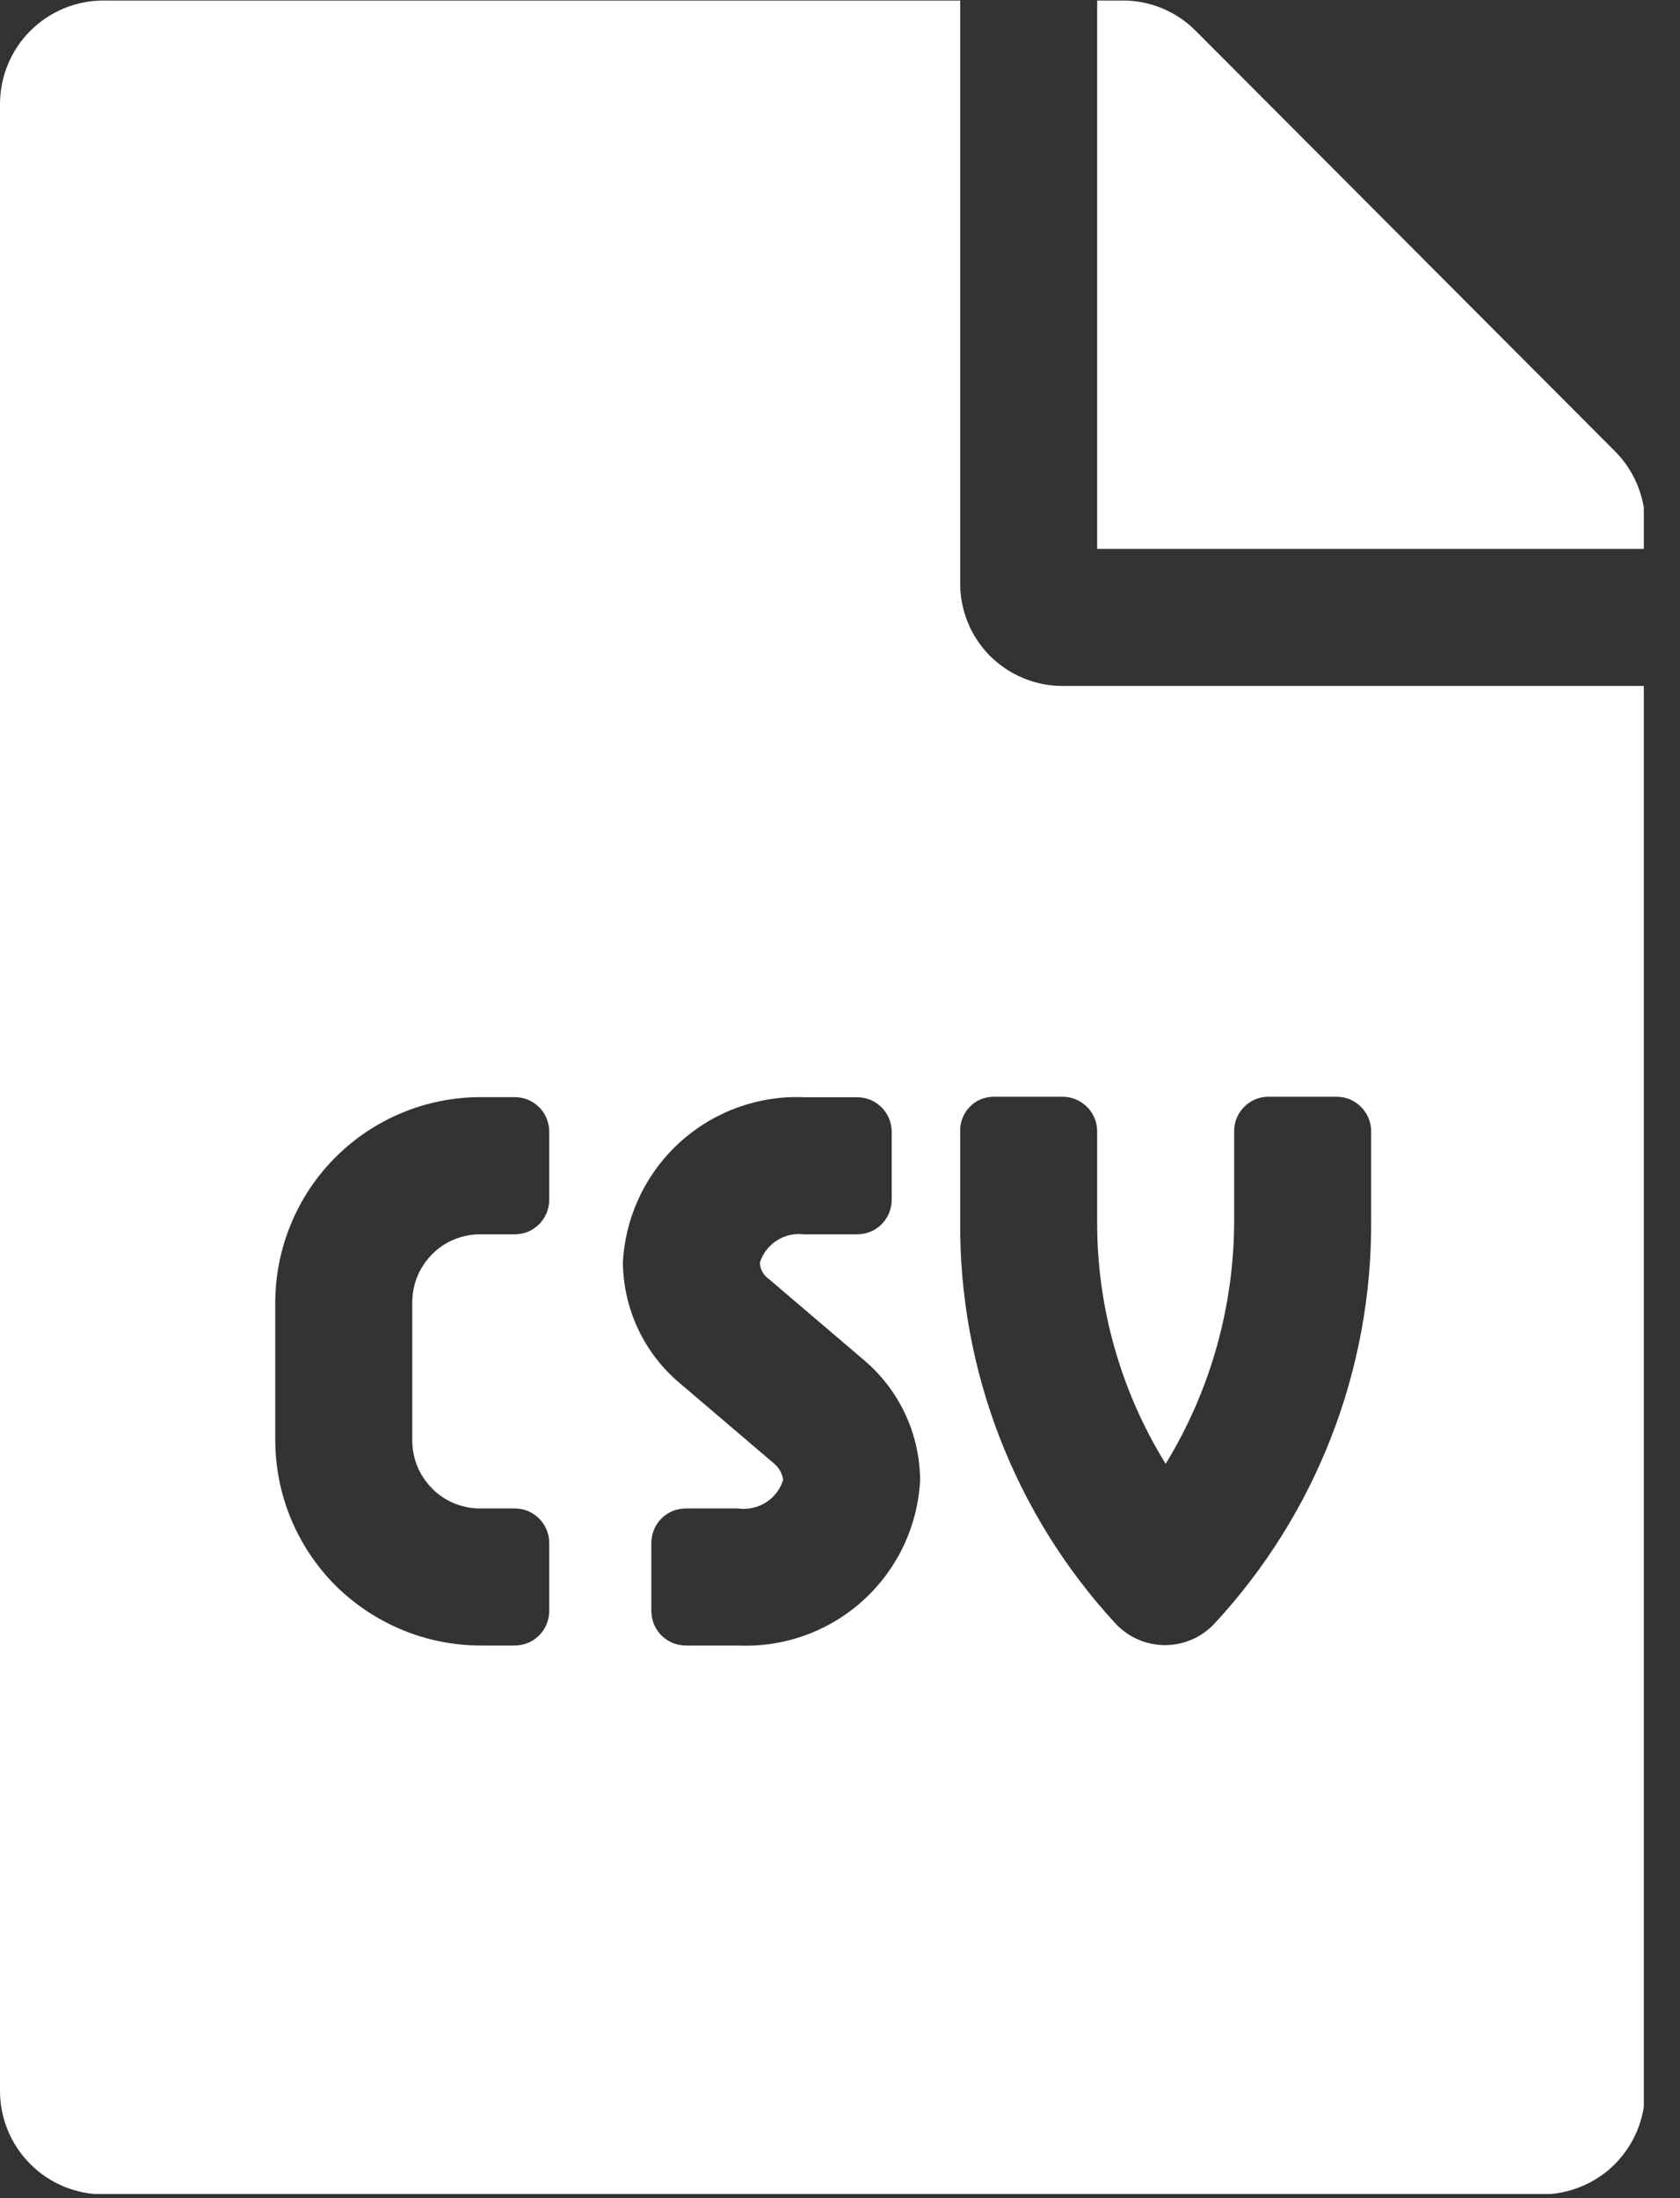<svg width="13" height="17" viewBox="0 0 13 17" fill="none" xmlns="http://www.w3.org/2000/svg">
<rect x="0" y="0" width="13" height="17" fill="#333333" stroke="none"/>
<g clip-path="url(#clip0)">
<path d="M7.43 4.51V0.004H0.8C0.589 0.004 0.386 0.088 0.236 0.237C0.086 0.386 0.002 0.588 0 0.799V16.171C0 16.276 0.021 16.38 0.061 16.477C0.101 16.574 0.16 16.662 0.235 16.737C0.309 16.811 0.397 16.87 0.494 16.91C0.591 16.95 0.695 16.971 0.8 16.971H11.93C12.035 16.971 12.139 16.95 12.236 16.91C12.333 16.87 12.422 16.811 12.496 16.737C12.57 16.662 12.629 16.574 12.669 16.477C12.709 16.38 12.73 16.276 12.73 16.171V5.305H8.22C8.116 5.305 8.013 5.284 7.917 5.244C7.821 5.204 7.733 5.145 7.66 5.072C7.587 4.998 7.528 4.91 7.489 4.814C7.45 4.717 7.429 4.614 7.43 4.51V4.51ZM4.25 9.281C4.25 9.316 4.242 9.351 4.229 9.383C4.215 9.416 4.195 9.445 4.17 9.47C4.145 9.494 4.115 9.514 4.083 9.527C4.05 9.54 4.015 9.546 3.98 9.546H3.72C3.65 9.545 3.581 9.559 3.516 9.585C3.452 9.611 3.393 9.65 3.344 9.7C3.295 9.749 3.256 9.808 3.229 9.872C3.203 9.937 3.19 10.006 3.19 10.076V11.136C3.19 11.206 3.203 11.275 3.229 11.34C3.256 11.404 3.295 11.463 3.344 11.512C3.393 11.562 3.452 11.601 3.516 11.627C3.581 11.653 3.65 11.667 3.72 11.666H3.98C4.015 11.666 4.05 11.672 4.083 11.685C4.115 11.698 4.145 11.718 4.17 11.742C4.195 11.767 4.215 11.796 4.229 11.829C4.242 11.861 4.25 11.896 4.25 11.931V12.461C4.25 12.496 4.242 12.531 4.229 12.563C4.215 12.596 4.195 12.625 4.17 12.65C4.145 12.674 4.115 12.694 4.083 12.707C4.05 12.72 4.015 12.726 3.98 12.726H3.72C3.511 12.726 3.305 12.685 3.112 12.605C2.919 12.525 2.743 12.408 2.595 12.261C2.448 12.113 2.331 11.938 2.251 11.745C2.171 11.552 2.13 11.345 2.13 11.136V10.076C2.13 9.867 2.171 9.66 2.251 9.467C2.331 9.274 2.447 9.099 2.595 8.951C2.743 8.803 2.918 8.686 3.111 8.606C3.304 8.526 3.511 8.485 3.72 8.485H3.98C4.015 8.485 4.05 8.491 4.083 8.504C4.115 8.518 4.146 8.537 4.171 8.562C4.196 8.587 4.216 8.616 4.229 8.648C4.243 8.681 4.25 8.716 4.25 8.751V9.281V9.281ZM5.71 12.726H5.31C5.275 12.726 5.24 12.72 5.207 12.707C5.175 12.694 5.145 12.674 5.12 12.65C5.095 12.625 5.075 12.596 5.061 12.563C5.048 12.531 5.041 12.496 5.04 12.461V11.931C5.041 11.896 5.048 11.861 5.061 11.829C5.075 11.796 5.095 11.767 5.12 11.742C5.145 11.718 5.175 11.698 5.207 11.685C5.24 11.672 5.275 11.666 5.31 11.666H5.71C5.785 11.677 5.861 11.66 5.926 11.62C5.99 11.58 6.037 11.518 6.06 11.446C6.054 11.396 6.028 11.351 5.99 11.319L5.26 10.697C5.124 10.583 5.014 10.44 4.938 10.279C4.862 10.118 4.822 9.943 4.82 9.765C4.838 9.409 4.997 9.074 5.261 8.834C5.525 8.595 5.874 8.469 6.23 8.486H6.63C6.665 8.486 6.7 8.492 6.733 8.505C6.765 8.518 6.795 8.538 6.82 8.562C6.845 8.587 6.865 8.616 6.879 8.649C6.892 8.681 6.9 8.716 6.9 8.751V9.281C6.9 9.316 6.892 9.351 6.879 9.383C6.865 9.416 6.845 9.445 6.82 9.47C6.795 9.494 6.765 9.514 6.733 9.527C6.7 9.54 6.665 9.546 6.63 9.546H6.22C6.147 9.537 6.073 9.554 6.011 9.594C5.948 9.634 5.902 9.694 5.88 9.765C5.881 9.79 5.887 9.815 5.9 9.837C5.912 9.859 5.929 9.878 5.95 9.892L6.68 10.514C6.816 10.628 6.927 10.771 7.003 10.932C7.079 11.093 7.118 11.268 7.12 11.446C7.102 11.802 6.944 12.137 6.679 12.377C6.415 12.617 6.067 12.742 5.71 12.726V12.726ZM8.49 8.751V9.437C8.486 10.102 8.67 10.755 9.02 11.321C9.367 10.754 9.55 10.102 9.55 9.437V8.748C9.55 8.678 9.577 8.612 9.626 8.562C9.674 8.512 9.741 8.483 9.81 8.482H10.34C10.375 8.482 10.41 8.488 10.443 8.501C10.476 8.515 10.505 8.534 10.53 8.559C10.556 8.584 10.575 8.613 10.589 8.645C10.603 8.678 10.61 8.713 10.61 8.748V9.437C10.618 10.592 10.185 11.707 9.4 12.554C9.351 12.607 9.292 12.65 9.225 12.679C9.159 12.708 9.087 12.723 9.015 12.723C8.943 12.723 8.871 12.708 8.805 12.679C8.739 12.65 8.679 12.607 8.63 12.554C7.848 11.706 7.419 10.591 7.43 9.437V8.748C7.429 8.713 7.435 8.679 7.448 8.647C7.461 8.614 7.479 8.585 7.504 8.56C7.528 8.535 7.557 8.515 7.589 8.502C7.621 8.489 7.655 8.482 7.69 8.482H8.22C8.255 8.482 8.291 8.488 8.323 8.502C8.356 8.515 8.386 8.535 8.411 8.56C8.437 8.585 8.456 8.615 8.47 8.648C8.483 8.68 8.49 8.716 8.49 8.751ZM12.49 3.483L9.25 0.236C9.102 0.088 8.9 0.004 8.69 0.004H8.49V4.245H12.73V4.045C12.728 3.833 12.641 3.631 12.49 3.483V3.483Z" fill="white"/>
</g>
<defs>
<clipPath id="clip0">
<rect width="12.72" height="16.968" fill="white"/>
</clipPath>
</defs>
</svg>
